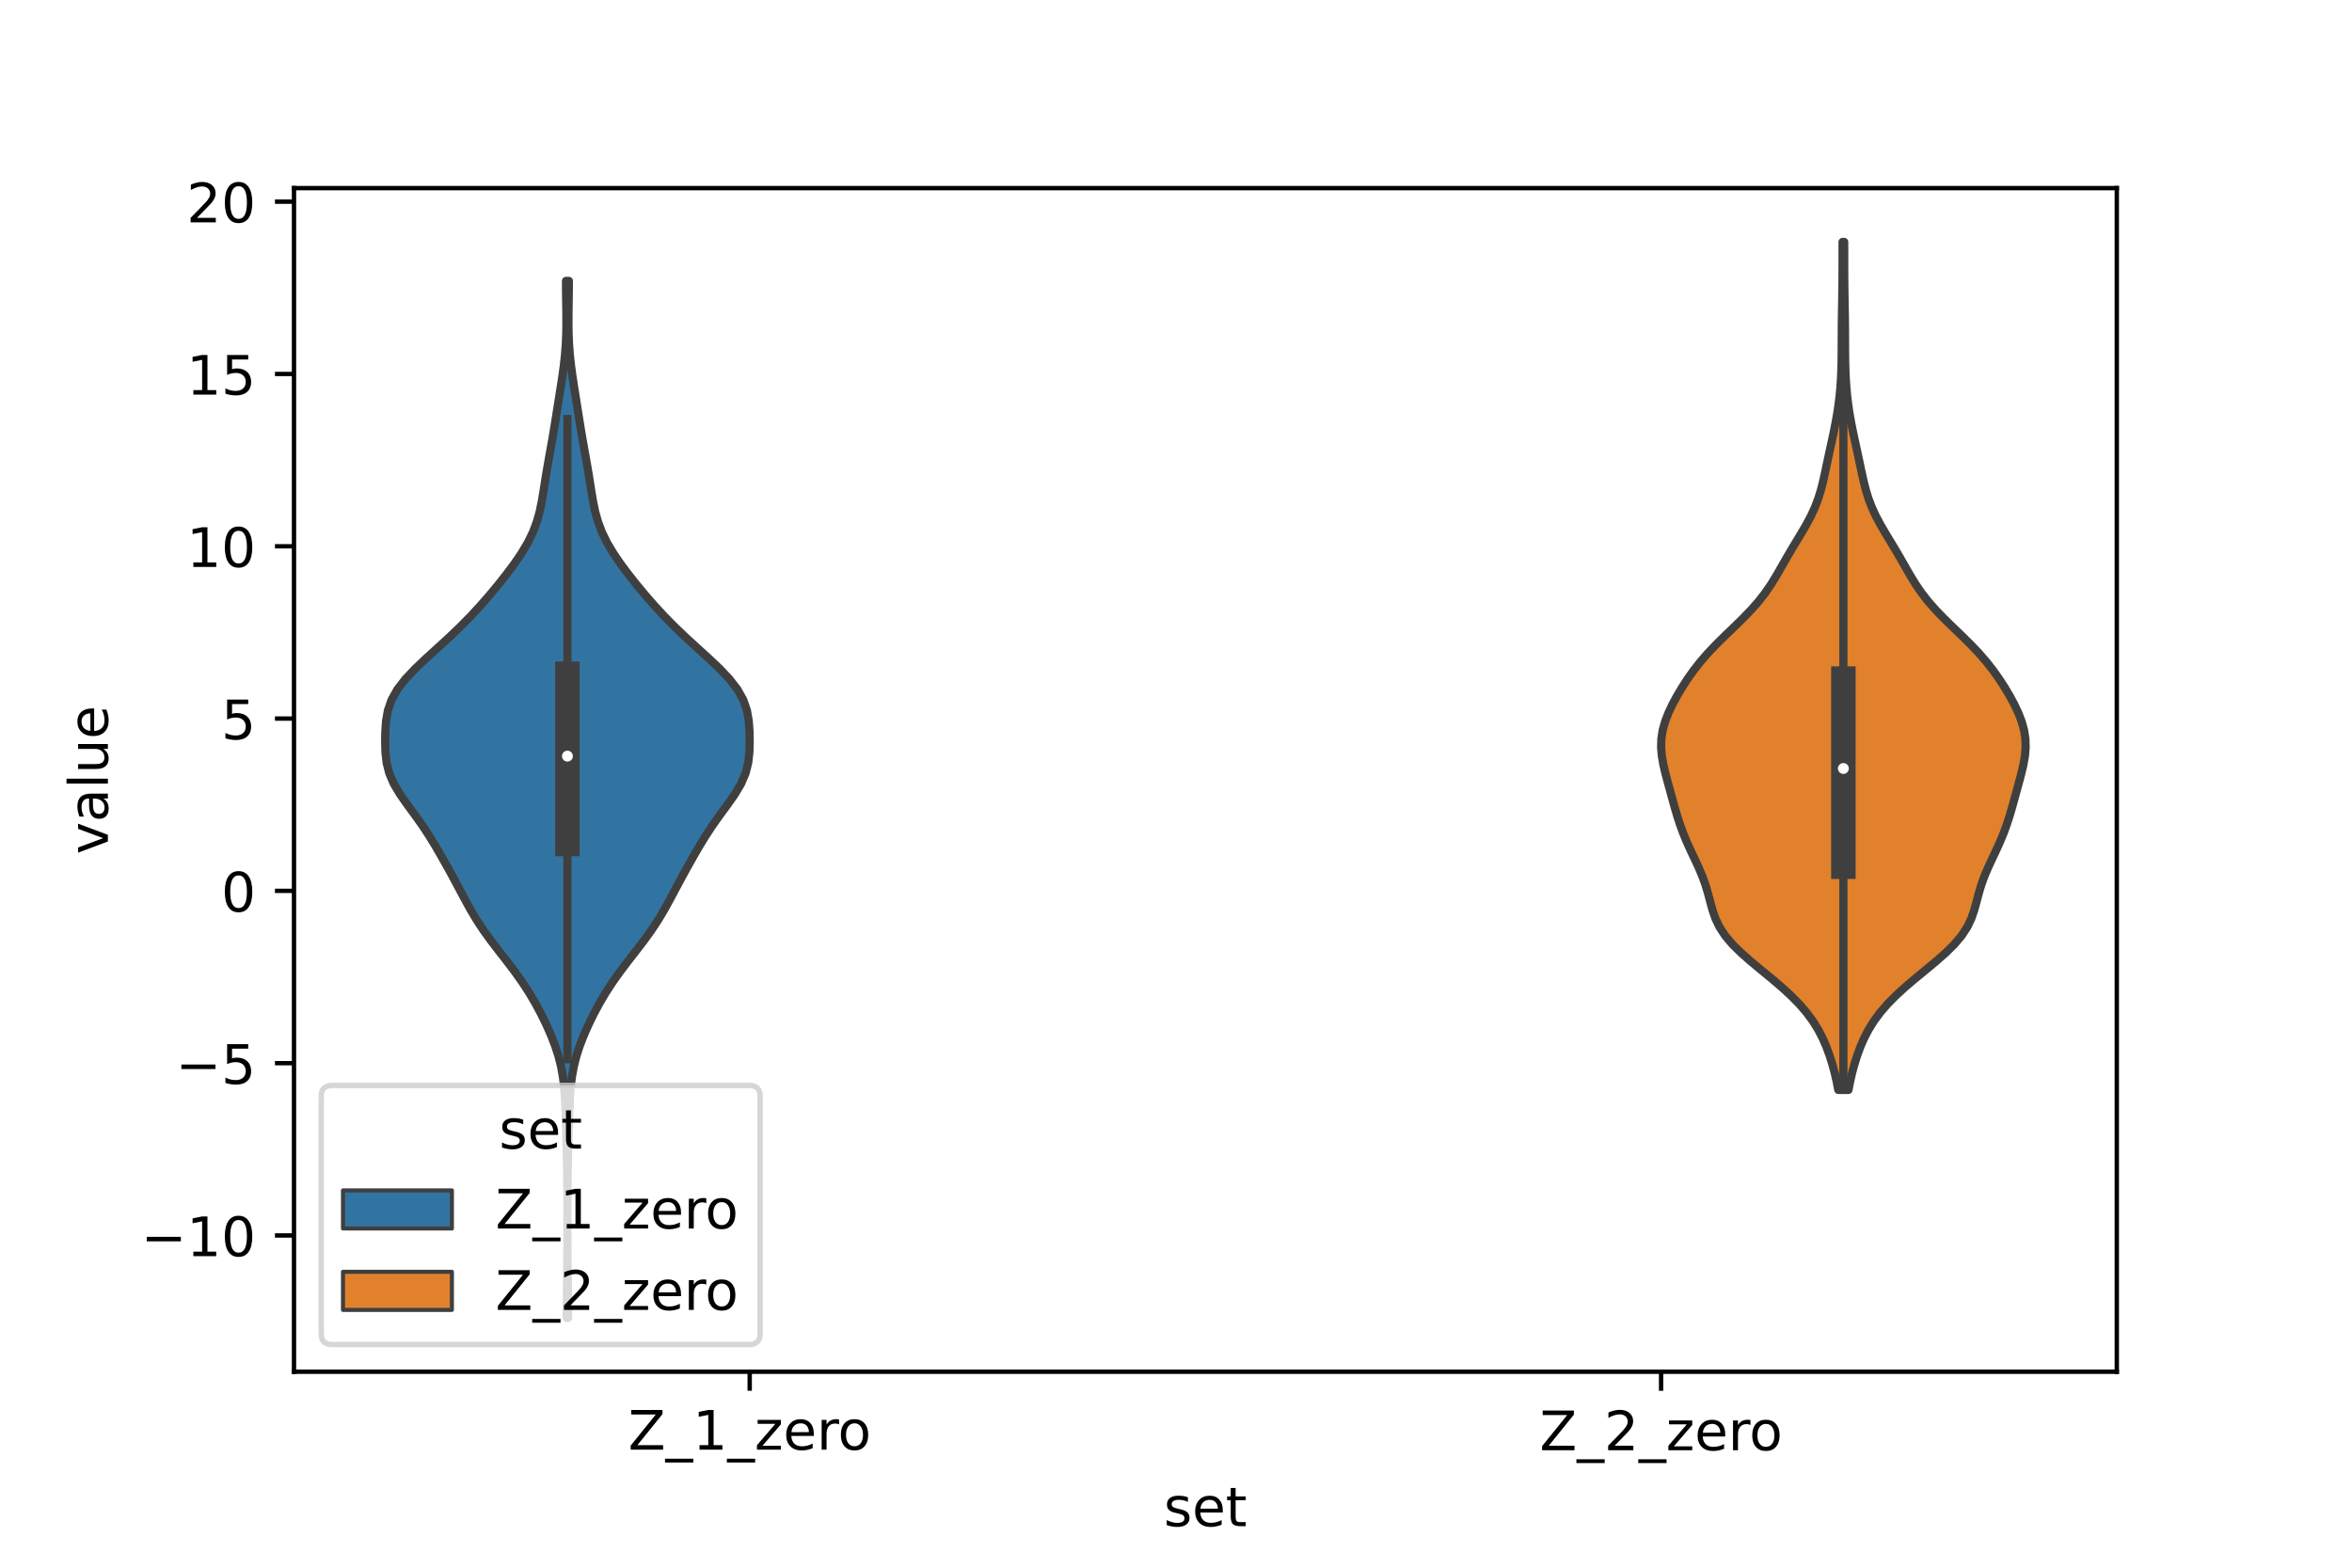 <?xml version="1.0" encoding="utf-8" standalone="no"?>
<!DOCTYPE svg PUBLIC "-//W3C//DTD SVG 1.1//EN"
  "http://www.w3.org/Graphics/SVG/1.1/DTD/svg11.dtd">
<!-- Created with matplotlib (https://matplotlib.org/) -->
<svg height="288pt" version="1.1" viewBox="0 0 432 288" width="432pt" xmlns="http://www.w3.org/2000/svg" xmlns:xlink="http://www.w3.org/1999/xlink">
 <defs>
  <style type="text/css">*{stroke-linecap:butt;stroke-linejoin:round;}</style>
 </defs>
 <g id="figure_1">
  <g id="patch_1">
   <path d="M 0 288 
L 432 288 
L 432 0 
L 0 0 
z
" style="fill:#ffffff;"/>
  </g>
  <g id="axes_1">
   <g id="patch_2">
    <path d="M 54 252 
L 388.8 252 
L 388.8 34.56 
L 54 34.56 
z
" style="fill:#ffffff;"/>
   </g>
   <g id="PolyCollection_1">
    <defs>
     <path d="M 104.352 -45.884 
L 104.088 -45.884 
L 104.095 -47.808 
L 104.113 -49.732 
L 104.138 -51.657 
L 104.163 -53.581 
L 104.184 -55.506 
L 104.2 -57.43 
L 104.21 -59.354 
L 104.215 -61.279 
L 104.217 -63.203 
L 104.217 -65.128 
L 104.213 -67.052 
L 104.206 -68.976 
L 104.191 -70.901 
L 104.166 -72.825 
L 104.13 -74.75 
L 104.083 -76.674 
L 104.028 -78.598 
L 103.97 -80.523 
L 103.913 -82.447 
L 103.85 -84.372 
L 103.763 -86.296 
L 103.625 -88.22 
L 103.398 -90.145 
L 103.052 -92.069 
L 102.567 -93.994 
L 101.943 -95.918 
L 101.195 -97.842 
L 100.343 -99.767 
L 99.403 -101.691 
L 98.374 -103.616 
L 97.243 -105.54 
L 95.997 -107.464 
L 94.634 -109.389 
L 93.178 -111.313 
L 91.677 -113.238 
L 90.199 -115.162 
L 88.808 -117.086 
L 87.54 -119.011 
L 86.396 -120.935 
L 85.338 -122.86 
L 84.313 -124.784 
L 83.282 -126.708 
L 82.227 -128.633 
L 81.146 -130.557 
L 80.032 -132.482 
L 78.858 -134.406 
L 77.593 -136.33 
L 76.228 -138.255 
L 74.813 -140.179 
L 73.463 -142.104 
L 72.321 -144.028 
L 71.497 -145.952 
L 71.011 -147.877 
L 70.795 -149.801 
L 70.74 -151.726 
L 70.774 -153.65 
L 70.912 -155.574 
L 71.253 -157.499 
L 71.92 -159.423 
L 72.996 -161.348 
L 74.483 -163.272 
L 76.304 -165.196 
L 78.337 -167.121 
L 80.456 -169.045 
L 82.555 -170.97 
L 84.568 -172.894 
L 86.462 -174.818 
L 88.239 -176.743 
L 89.917 -178.667 
L 91.514 -180.592 
L 93.039 -182.516 
L 94.476 -184.44 
L 95.789 -186.365 
L 96.935 -188.289 
L 97.876 -190.214 
L 98.602 -192.138 
L 99.137 -194.062 
L 99.531 -195.987 
L 99.85 -197.911 
L 100.149 -199.836 
L 100.464 -201.76 
L 100.801 -203.684 
L 101.147 -205.609 
L 101.487 -207.533 
L 101.808 -209.457 
L 102.116 -211.382 
L 102.419 -213.306 
L 102.724 -215.231 
L 103.03 -217.155 
L 103.322 -219.079 
L 103.579 -221.004 
L 103.784 -222.928 
L 103.926 -224.853 
L 104.006 -226.777 
L 104.032 -228.701 
L 104.02 -230.626 
L 103.991 -232.55 
L 103.964 -234.475 
L 103.954 -236.399 
L 104.486 -236.399 
L 104.486 -236.399 
L 104.476 -234.475 
L 104.449 -232.55 
L 104.42 -230.626 
L 104.408 -228.701 
L 104.434 -226.777 
L 104.514 -224.853 
L 104.656 -222.928 
L 104.861 -221.004 
L 105.118 -219.079 
L 105.41 -217.155 
L 105.716 -215.231 
L 106.021 -213.306 
L 106.324 -211.382 
L 106.632 -209.457 
L 106.953 -207.533 
L 107.293 -205.609 
L 107.639 -203.684 
L 107.976 -201.76 
L 108.291 -199.836 
L 108.59 -197.911 
L 108.909 -195.987 
L 109.303 -194.062 
L 109.838 -192.138 
L 110.564 -190.214 
L 111.505 -188.289 
L 112.651 -186.365 
L 113.964 -184.44 
L 115.401 -182.516 
L 116.926 -180.592 
L 118.523 -178.667 
L 120.201 -176.743 
L 121.978 -174.818 
L 123.872 -172.894 
L 125.885 -170.97 
L 127.984 -169.045 
L 130.103 -167.121 
L 132.136 -165.196 
L 133.957 -163.272 
L 135.444 -161.348 
L 136.52 -159.423 
L 137.187 -157.499 
L 137.528 -155.574 
L 137.666 -153.65 
L 137.7 -151.726 
L 137.645 -149.801 
L 137.429 -147.877 
L 136.943 -145.952 
L 136.119 -144.028 
L 134.977 -142.104 
L 133.627 -140.179 
L 132.212 -138.255 
L 130.847 -136.33 
L 129.582 -134.406 
L 128.408 -132.482 
L 127.294 -130.557 
L 126.213 -128.633 
L 125.158 -126.708 
L 124.127 -124.784 
L 123.102 -122.86 
L 122.044 -120.935 
L 120.9 -119.011 
L 119.632 -117.086 
L 118.241 -115.162 
L 116.763 -113.238 
L 115.262 -111.313 
L 113.806 -109.389 
L 112.443 -107.464 
L 111.197 -105.54 
L 110.066 -103.616 
L 109.037 -101.691 
L 108.097 -99.767 
L 107.245 -97.842 
L 106.497 -95.918 
L 105.873 -93.994 
L 105.388 -92.069 
L 105.042 -90.145 
L 104.815 -88.22 
L 104.677 -86.296 
L 104.59 -84.372 
L 104.527 -82.447 
L 104.47 -80.523 
L 104.412 -78.598 
L 104.357 -76.674 
L 104.31 -74.75 
L 104.274 -72.825 
L 104.249 -70.901 
L 104.234 -68.976 
L 104.227 -67.052 
L 104.223 -65.128 
L 104.223 -63.203 
L 104.225 -61.279 
L 104.23 -59.354 
L 104.24 -57.43 
L 104.256 -55.506 
L 104.277 -53.581 
L 104.302 -51.657 
L 104.327 -49.732 
L 104.345 -47.808 
L 104.352 -45.884 
z
" id="m8e45ef3ac0" style="stroke:#3f3f3f;stroke-width:1.5;"/>
    </defs>
    <g clip-path="url(#pfced66704d)">
     <use style="fill:#3274a1;stroke:#3f3f3f;stroke-width:1.5;" x="0" xlink:href="#m8e45ef3ac0" y="288"/>
    </g>
   </g>
   <g id="PolyCollection_2">
    <defs>
     <path d="M 339.52 -87.768 
L 337.64 -87.768 
L 337.336 -89.341 
L 336.974 -90.915 
L 336.549 -92.489 
L 336.055 -94.062 
L 335.478 -95.636 
L 334.797 -97.21 
L 333.985 -98.783 
L 333.015 -100.357 
L 331.861 -101.93 
L 330.51 -103.504 
L 328.964 -105.078 
L 327.244 -106.651 
L 325.396 -108.225 
L 323.483 -109.798 
L 321.586 -111.372 
L 319.797 -112.946 
L 318.203 -114.519 
L 316.875 -116.093 
L 315.841 -117.667 
L 315.084 -119.24 
L 314.538 -120.814 
L 314.108 -122.387 
L 313.693 -123.961 
L 313.216 -125.535 
L 312.641 -127.108 
L 311.971 -128.682 
L 311.24 -130.256 
L 310.496 -131.829 
L 309.784 -133.403 
L 309.134 -134.976 
L 308.558 -136.55 
L 308.048 -138.124 
L 307.587 -139.697 
L 307.15 -141.271 
L 306.72 -142.845 
L 306.289 -144.418 
L 305.873 -145.992 
L 305.505 -147.565 
L 305.231 -149.139 
L 305.1 -150.713 
L 305.148 -152.286 
L 305.392 -153.86 
L 305.829 -155.434 
L 306.436 -157.007 
L 307.178 -158.581 
L 308.027 -160.154 
L 308.962 -161.728 
L 309.982 -163.302 
L 311.099 -164.875 
L 312.335 -166.449 
L 313.703 -168.023 
L 315.198 -169.596 
L 316.791 -171.17 
L 318.428 -172.743 
L 320.043 -174.317 
L 321.57 -175.891 
L 322.96 -177.464 
L 324.191 -179.038 
L 325.272 -180.611 
L 326.241 -182.185 
L 327.149 -183.759 
L 328.045 -185.332 
L 328.963 -186.906 
L 329.909 -188.48 
L 330.86 -190.053 
L 331.778 -191.627 
L 332.617 -193.2 
L 333.344 -194.774 
L 333.947 -196.348 
L 334.435 -197.921 
L 334.838 -199.495 
L 335.189 -201.069 
L 335.521 -202.642 
L 335.855 -204.216 
L 336.195 -205.789 
L 336.538 -207.363 
L 336.871 -208.937 
L 337.18 -210.51 
L 337.455 -212.084 
L 337.689 -213.658 
L 337.88 -215.231 
L 338.027 -216.805 
L 338.133 -218.378 
L 338.203 -219.952 
L 338.244 -221.526 
L 338.263 -223.099 
L 338.27 -224.673 
L 338.275 -226.247 
L 338.284 -227.82 
L 338.301 -229.394 
L 338.325 -230.967 
L 338.354 -232.541 
L 338.381 -234.115 
L 338.402 -235.688 
L 338.415 -237.262 
L 338.421 -238.835 
L 338.422 -240.409 
L 338.423 -241.983 
L 338.427 -243.556 
L 338.733 -243.556 
L 338.733 -243.556 
L 338.737 -241.983 
L 338.738 -240.409 
L 338.739 -238.835 
L 338.745 -237.262 
L 338.758 -235.688 
L 338.779 -234.115 
L 338.806 -232.541 
L 338.835 -230.967 
L 338.859 -229.394 
L 338.876 -227.82 
L 338.885 -226.247 
L 338.89 -224.673 
L 338.897 -223.099 
L 338.916 -221.526 
L 338.957 -219.952 
L 339.027 -218.378 
L 339.133 -216.805 
L 339.28 -215.231 
L 339.471 -213.658 
L 339.705 -212.084 
L 339.98 -210.51 
L 340.289 -208.937 
L 340.622 -207.363 
L 340.964 -205.789 
L 341.305 -204.216 
L 341.639 -202.642 
L 341.971 -201.069 
L 342.322 -199.495 
L 342.725 -197.921 
L 343.213 -196.348 
L 343.816 -194.774 
L 344.543 -193.2 
L 345.382 -191.627 
L 346.3 -190.053 
L 347.251 -188.48 
L 348.197 -186.906 
L 349.115 -185.332 
L 350.011 -183.759 
L 350.919 -182.185 
L 351.888 -180.611 
L 352.969 -179.038 
L 354.2 -177.464 
L 355.59 -175.891 
L 357.117 -174.317 
L 358.732 -172.743 
L 360.369 -171.17 
L 361.962 -169.596 
L 363.457 -168.023 
L 364.825 -166.449 
L 366.061 -164.875 
L 367.178 -163.302 
L 368.198 -161.728 
L 369.133 -160.154 
L 369.982 -158.581 
L 370.724 -157.007 
L 371.331 -155.434 
L 371.768 -153.86 
L 372.012 -152.286 
L 372.06 -150.713 
L 371.929 -149.139 
L 371.655 -147.565 
L 371.287 -145.992 
L 370.871 -144.418 
L 370.44 -142.845 
L 370.01 -141.271 
L 369.573 -139.697 
L 369.112 -138.124 
L 368.602 -136.55 
L 368.026 -134.976 
L 367.376 -133.403 
L 366.664 -131.829 
L 365.92 -130.256 
L 365.189 -128.682 
L 364.519 -127.108 
L 363.944 -125.535 
L 363.467 -123.961 
L 363.052 -122.387 
L 362.622 -120.814 
L 362.076 -119.24 
L 361.319 -117.667 
L 360.285 -116.093 
L 358.957 -114.519 
L 357.363 -112.946 
L 355.574 -111.372 
L 353.677 -109.798 
L 351.764 -108.225 
L 349.916 -106.651 
L 348.196 -105.078 
L 346.65 -103.504 
L 345.299 -101.93 
L 344.145 -100.357 
L 343.175 -98.783 
L 342.363 -97.21 
L 341.682 -95.636 
L 341.105 -94.062 
L 340.611 -92.489 
L 340.186 -90.915 
L 339.824 -89.341 
L 339.52 -87.768 
z
" id="m487490e77b" style="stroke:#3f3f3f;stroke-width:1.5;"/>
    </defs>
    <g clip-path="url(#pfced66704d)">
     <use style="fill:#e1812c;stroke:#3f3f3f;stroke-width:1.5;" x="0" xlink:href="#m487490e77b" y="288"/>
    </g>
   </g>
   <g id="patch_3">
    <path clip-path="url(#pfced66704d)" d="M 137.7 163.661 
L 137.7 163.661 
L 137.7 163.661 
L 137.7 163.661 
z
" style="fill:#3274a1;stroke:#3f3f3f;stroke-linejoin:miter;stroke-width:0.75;"/>
   </g>
   <g id="patch_4">
    <path clip-path="url(#pfced66704d)" d="M 137.7 163.661 
L 137.7 163.661 
L 137.7 163.661 
L 137.7 163.661 
z
" style="fill:#e1812c;stroke:#3f3f3f;stroke-linejoin:miter;stroke-width:0.75;"/>
   </g>
   <g id="matplotlib.axis_1">
    <g id="xtick_1">
     <g id="line2d_1">
      <defs>
       <path d="M 0 0 
L 0 3.5 
" id="md57f98f617" style="stroke:#000000;stroke-width:0.8;"/>
      </defs>
      <g>
       <use style="stroke:#000000;stroke-width:0.8;" x="137.7" xlink:href="#md57f98f617" y="252"/>
      </g>
     </g>
     <g id="text_1">
      <!-- Z_1_zero -->
      <g transform="translate(115.391 266.32)scale(0.1 -0.1)">
       <defs>
        <path d="M 5.609 72.906 
L 62.891 72.906 
L 62.891 65.375 
L 16.797 8.297 
L 64.016 8.297 
L 64.016 0 
L 4.5 0 
L 4.5 7.516 
L 50.594 64.594 
L 5.609 64.594 
z
" id="DejaVuSans-90"/>
        <path d="M 50.984 -16.609 
L 50.984 -23.578 
L -0.984 -23.578 
L -0.984 -16.609 
z
" id="DejaVuSans-95"/>
        <path d="M 12.406 8.297 
L 28.516 8.297 
L 28.516 63.922 
L 10.984 60.406 
L 10.984 69.391 
L 28.422 72.906 
L 38.281 72.906 
L 38.281 8.297 
L 54.391 8.297 
L 54.391 0 
L 12.406 0 
z
" id="DejaVuSans-49"/>
        <path d="M 5.516 54.688 
L 48.188 54.688 
L 48.188 46.484 
L 14.406 7.172 
L 48.188 7.172 
L 48.188 0 
L 4.297 0 
L 4.297 8.203 
L 38.094 47.516 
L 5.516 47.516 
z
" id="DejaVuSans-122"/>
        <path d="M 56.203 29.594 
L 56.203 25.203 
L 14.891 25.203 
Q 15.484 15.922 20.484 11.062 
Q 25.484 6.203 34.422 6.203 
Q 39.594 6.203 44.453 7.469 
Q 49.312 8.734 54.109 11.281 
L 54.109 2.781 
Q 49.266 0.734 44.188 -0.344 
Q 39.109 -1.422 33.891 -1.422 
Q 20.797 -1.422 13.156 6.188 
Q 5.516 13.812 5.516 26.812 
Q 5.516 40.234 12.766 48.109 
Q 20.016 56 32.328 56 
Q 43.359 56 49.781 48.891 
Q 56.203 41.797 56.203 29.594 
z
M 47.219 32.234 
Q 47.125 39.594 43.094 43.984 
Q 39.062 48.391 32.422 48.391 
Q 24.906 48.391 20.391 44.141 
Q 15.875 39.891 15.188 32.172 
z
" id="DejaVuSans-101"/>
        <path d="M 41.109 46.297 
Q 39.594 47.172 37.812 47.578 
Q 36.031 48 33.891 48 
Q 26.266 48 22.188 43.047 
Q 18.109 38.094 18.109 28.812 
L 18.109 0 
L 9.078 0 
L 9.078 54.688 
L 18.109 54.688 
L 18.109 46.188 
Q 20.953 51.172 25.484 53.578 
Q 30.031 56 36.531 56 
Q 37.453 56 38.578 55.875 
Q 39.703 55.766 41.062 55.516 
z
" id="DejaVuSans-114"/>
        <path d="M 30.609 48.391 
Q 23.391 48.391 19.188 42.75 
Q 14.984 37.109 14.984 27.297 
Q 14.984 17.484 19.156 11.844 
Q 23.344 6.203 30.609 6.203 
Q 37.797 6.203 41.984 11.859 
Q 46.188 17.531 46.188 27.297 
Q 46.188 37.016 41.984 42.703 
Q 37.797 48.391 30.609 48.391 
z
M 30.609 56 
Q 42.328 56 49.016 48.375 
Q 55.719 40.766 55.719 27.297 
Q 55.719 13.875 49.016 6.219 
Q 42.328 -1.422 30.609 -1.422 
Q 18.844 -1.422 12.172 6.219 
Q 5.516 13.875 5.516 27.297 
Q 5.516 40.766 12.172 48.375 
Q 18.844 56 30.609 56 
z
" id="DejaVuSans-111"/>
       </defs>
       <use xlink:href="#DejaVuSans-90"/>
       <use x="68.506" xlink:href="#DejaVuSans-95"/>
       <use x="118.506" xlink:href="#DejaVuSans-49"/>
       <use x="182.129" xlink:href="#DejaVuSans-95"/>
       <use x="232.129" xlink:href="#DejaVuSans-122"/>
       <use x="284.619" xlink:href="#DejaVuSans-101"/>
       <use x="346.143" xlink:href="#DejaVuSans-114"/>
       <use x="385.006" xlink:href="#DejaVuSans-111"/>
      </g>
     </g>
    </g>
    <g id="xtick_2">
     <g id="line2d_2">
      <g>
       <use style="stroke:#000000;stroke-width:0.8;" x="305.1" xlink:href="#md57f98f617" y="252"/>
      </g>
     </g>
     <g id="text_2">
      <!-- Z_2_zero -->
      <g transform="translate(282.791 266.422)scale(0.1 -0.1)">
       <defs>
        <path d="M 19.188 8.297 
L 53.609 8.297 
L 53.609 0 
L 7.328 0 
L 7.328 8.297 
Q 12.938 14.109 22.625 23.891 
Q 32.328 33.688 34.812 36.531 
Q 39.547 41.844 41.422 45.531 
Q 43.312 49.219 43.312 52.781 
Q 43.312 58.594 39.234 62.25 
Q 35.156 65.922 28.609 65.922 
Q 23.969 65.922 18.812 64.312 
Q 13.672 62.703 7.812 59.422 
L 7.812 69.391 
Q 13.766 71.781 18.938 73 
Q 24.125 74.219 28.422 74.219 
Q 39.75 74.219 46.484 68.547 
Q 53.219 62.891 53.219 53.422 
Q 53.219 48.922 51.531 44.891 
Q 49.859 40.875 45.406 35.406 
Q 44.188 33.984 37.641 27.219 
Q 31.109 20.453 19.188 8.297 
z
" id="DejaVuSans-50"/>
       </defs>
       <use xlink:href="#DejaVuSans-90"/>
       <use x="68.506" xlink:href="#DejaVuSans-95"/>
       <use x="118.506" xlink:href="#DejaVuSans-50"/>
       <use x="182.129" xlink:href="#DejaVuSans-95"/>
       <use x="232.129" xlink:href="#DejaVuSans-122"/>
       <use x="284.619" xlink:href="#DejaVuSans-101"/>
       <use x="346.143" xlink:href="#DejaVuSans-114"/>
       <use x="385.006" xlink:href="#DejaVuSans-111"/>
      </g>
     </g>
    </g>
    <g id="text_3">
     <!-- set -->
     <g transform="translate(213.759 280.378)scale(0.1 -0.1)">
      <defs>
       <path d="M 44.281 53.078 
L 44.281 44.578 
Q 40.484 46.531 36.375 47.5 
Q 32.281 48.484 27.875 48.484 
Q 21.188 48.484 17.844 46.438 
Q 14.5 44.391 14.5 40.281 
Q 14.5 37.156 16.891 35.375 
Q 19.281 33.594 26.516 31.984 
L 29.594 31.297 
Q 39.156 29.25 43.188 25.516 
Q 47.219 21.781 47.219 15.094 
Q 47.219 7.469 41.188 3.016 
Q 35.156 -1.422 24.609 -1.422 
Q 20.219 -1.422 15.453 -0.562 
Q 10.688 0.297 5.422 2 
L 5.422 11.281 
Q 10.406 8.688 15.234 7.391 
Q 20.062 6.109 24.812 6.109 
Q 31.156 6.109 34.562 8.281 
Q 37.984 10.453 37.984 14.406 
Q 37.984 18.062 35.516 20.016 
Q 33.062 21.969 24.703 23.781 
L 21.578 24.516 
Q 13.234 26.266 9.516 29.906 
Q 5.812 33.547 5.812 39.891 
Q 5.812 47.609 11.281 51.797 
Q 16.75 56 26.812 56 
Q 31.781 56 36.172 55.266 
Q 40.578 54.547 44.281 53.078 
z
" id="DejaVuSans-115"/>
       <path d="M 18.312 70.219 
L 18.312 54.688 
L 36.812 54.688 
L 36.812 47.703 
L 18.312 47.703 
L 18.312 18.016 
Q 18.312 11.328 20.141 9.422 
Q 21.969 7.516 27.594 7.516 
L 36.812 7.516 
L 36.812 0 
L 27.594 0 
Q 17.188 0 13.234 3.875 
Q 9.281 7.766 9.281 18.016 
L 9.281 47.703 
L 2.688 47.703 
L 2.688 54.688 
L 9.281 54.688 
L 9.281 70.219 
z
" id="DejaVuSans-116"/>
      </defs>
      <use xlink:href="#DejaVuSans-115"/>
      <use x="52.1" xlink:href="#DejaVuSans-101"/>
      <use x="113.623" xlink:href="#DejaVuSans-116"/>
     </g>
    </g>
   </g>
   <g id="matplotlib.axis_2">
    <g id="ytick_1">
     <g id="line2d_3">
      <defs>
       <path d="M 0 0 
L -3.5 0 
" id="mef19199b36" style="stroke:#000000;stroke-width:0.8;"/>
      </defs>
      <g>
       <use style="stroke:#000000;stroke-width:0.8;" x="54" xlink:href="#mef19199b36" y="226.968"/>
      </g>
     </g>
     <g id="text_4">
      <!-- −10 -->
      <g transform="translate(25.895 230.767)scale(0.1 -0.1)">
       <defs>
        <path d="M 10.594 35.5 
L 73.188 35.5 
L 73.188 27.203 
L 10.594 27.203 
z
" id="DejaVuSans-8722"/>
        <path d="M 31.781 66.406 
Q 24.172 66.406 20.328 58.906 
Q 16.5 51.422 16.5 36.375 
Q 16.5 21.391 20.328 13.891 
Q 24.172 6.391 31.781 6.391 
Q 39.453 6.391 43.281 13.891 
Q 47.125 21.391 47.125 36.375 
Q 47.125 51.422 43.281 58.906 
Q 39.453 66.406 31.781 66.406 
z
M 31.781 74.219 
Q 44.047 74.219 50.516 64.516 
Q 56.984 54.828 56.984 36.375 
Q 56.984 17.969 50.516 8.266 
Q 44.047 -1.422 31.781 -1.422 
Q 19.531 -1.422 13.062 8.266 
Q 6.594 17.969 6.594 36.375 
Q 6.594 54.828 13.062 64.516 
Q 19.531 74.219 31.781 74.219 
z
" id="DejaVuSans-48"/>
       </defs>
       <use xlink:href="#DejaVuSans-8722"/>
       <use x="83.789" xlink:href="#DejaVuSans-49"/>
       <use x="147.412" xlink:href="#DejaVuSans-48"/>
      </g>
     </g>
    </g>
    <g id="ytick_2">
     <g id="line2d_4">
      <g>
       <use style="stroke:#000000;stroke-width:0.8;" x="54" xlink:href="#mef19199b36" y="195.314"/>
      </g>
     </g>
     <g id="text_5">
      <!-- −5 -->
      <g transform="translate(32.258 199.114)scale(0.1 -0.1)">
       <defs>
        <path d="M 10.797 72.906 
L 49.516 72.906 
L 49.516 64.594 
L 19.828 64.594 
L 19.828 46.734 
Q 21.969 47.469 24.109 47.828 
Q 26.266 48.188 28.422 48.188 
Q 40.625 48.188 47.75 41.5 
Q 54.891 34.812 54.891 23.391 
Q 54.891 11.625 47.562 5.094 
Q 40.234 -1.422 26.906 -1.422 
Q 22.312 -1.422 17.547 -0.641 
Q 12.797 0.141 7.719 1.703 
L 7.719 11.625 
Q 12.109 9.234 16.797 8.062 
Q 21.484 6.891 26.703 6.891 
Q 35.156 6.891 40.078 11.328 
Q 45.016 15.766 45.016 23.391 
Q 45.016 31 40.078 35.438 
Q 35.156 39.891 26.703 39.891 
Q 22.75 39.891 18.812 39.016 
Q 14.891 38.141 10.797 36.281 
z
" id="DejaVuSans-53"/>
       </defs>
       <use xlink:href="#DejaVuSans-8722"/>
       <use x="83.789" xlink:href="#DejaVuSans-53"/>
      </g>
     </g>
    </g>
    <g id="ytick_3">
     <g id="line2d_5">
      <g>
       <use style="stroke:#000000;stroke-width:0.8;" x="54" xlink:href="#mef19199b36" y="163.661"/>
      </g>
     </g>
     <g id="text_6">
      <!-- 0 -->
      <g transform="translate(40.638 167.46)scale(0.1 -0.1)">
       <use xlink:href="#DejaVuSans-48"/>
      </g>
     </g>
    </g>
    <g id="ytick_4">
     <g id="line2d_6">
      <g>
       <use style="stroke:#000000;stroke-width:0.8;" x="54" xlink:href="#mef19199b36" y="132.008"/>
      </g>
     </g>
     <g id="text_7">
      <!-- 5 -->
      <g transform="translate(40.638 135.807)scale(0.1 -0.1)">
       <use xlink:href="#DejaVuSans-53"/>
      </g>
     </g>
    </g>
    <g id="ytick_5">
     <g id="line2d_7">
      <g>
       <use style="stroke:#000000;stroke-width:0.8;" x="54" xlink:href="#mef19199b36" y="100.355"/>
      </g>
     </g>
     <g id="text_8">
      <!-- 10 -->
      <g transform="translate(34.275 104.154)scale(0.1 -0.1)">
       <use xlink:href="#DejaVuSans-49"/>
       <use x="63.623" xlink:href="#DejaVuSans-48"/>
      </g>
     </g>
    </g>
    <g id="ytick_6">
     <g id="line2d_8">
      <g>
       <use style="stroke:#000000;stroke-width:0.8;" x="54" xlink:href="#mef19199b36" y="68.701"/>
      </g>
     </g>
     <g id="text_9">
      <!-- 15 -->
      <g transform="translate(34.275 72.501)scale(0.1 -0.1)">
       <use xlink:href="#DejaVuSans-49"/>
       <use x="63.623" xlink:href="#DejaVuSans-53"/>
      </g>
     </g>
    </g>
    <g id="ytick_7">
     <g id="line2d_9">
      <g>
       <use style="stroke:#000000;stroke-width:0.8;" x="54" xlink:href="#mef19199b36" y="37.048"/>
      </g>
     </g>
     <g id="text_10">
      <!-- 20 -->
      <g transform="translate(34.275 40.847)scale(0.1 -0.1)">
       <use xlink:href="#DejaVuSans-50"/>
       <use x="63.623" xlink:href="#DejaVuSans-48"/>
      </g>
     </g>
    </g>
    <g id="text_11">
     <!-- value -->
     <g transform="translate(19.816 156.938)rotate(-90)scale(0.1 -0.1)">
      <defs>
       <path d="M 2.984 54.688 
L 12.5 54.688 
L 29.594 8.797 
L 46.688 54.688 
L 56.203 54.688 
L 35.688 0 
L 23.484 0 
z
" id="DejaVuSans-118"/>
       <path d="M 34.281 27.484 
Q 23.391 27.484 19.188 25 
Q 14.984 22.516 14.984 16.5 
Q 14.984 11.719 18.141 8.906 
Q 21.297 6.109 26.703 6.109 
Q 34.188 6.109 38.703 11.406 
Q 43.219 16.703 43.219 25.484 
L 43.219 27.484 
z
M 52.203 31.203 
L 52.203 0 
L 43.219 0 
L 43.219 8.297 
Q 40.141 3.328 35.547 0.953 
Q 30.953 -1.422 24.312 -1.422 
Q 15.922 -1.422 10.953 3.297 
Q 6 8.016 6 15.922 
Q 6 25.141 12.172 29.828 
Q 18.359 34.516 30.609 34.516 
L 43.219 34.516 
L 43.219 35.406 
Q 43.219 41.609 39.141 45 
Q 35.062 48.391 27.688 48.391 
Q 23 48.391 18.547 47.266 
Q 14.109 46.141 10.016 43.891 
L 10.016 52.203 
Q 14.938 54.109 19.578 55.047 
Q 24.219 56 28.609 56 
Q 40.484 56 46.344 49.844 
Q 52.203 43.703 52.203 31.203 
z
" id="DejaVuSans-97"/>
       <path d="M 9.422 75.984 
L 18.406 75.984 
L 18.406 0 
L 9.422 0 
z
" id="DejaVuSans-108"/>
       <path d="M 8.5 21.578 
L 8.5 54.688 
L 17.484 54.688 
L 17.484 21.922 
Q 17.484 14.156 20.5 10.266 
Q 23.531 6.391 29.594 6.391 
Q 36.859 6.391 41.078 11.031 
Q 45.312 15.672 45.312 23.688 
L 45.312 54.688 
L 54.297 54.688 
L 54.297 0 
L 45.312 0 
L 45.312 8.406 
Q 42.047 3.422 37.719 1 
Q 33.406 -1.422 27.688 -1.422 
Q 18.266 -1.422 13.375 4.438 
Q 8.5 10.297 8.5 21.578 
z
M 31.109 56 
z
" id="DejaVuSans-117"/>
      </defs>
      <use xlink:href="#DejaVuSans-118"/>
      <use x="59.18" xlink:href="#DejaVuSans-97"/>
      <use x="120.459" xlink:href="#DejaVuSans-108"/>
      <use x="148.242" xlink:href="#DejaVuSans-117"/>
      <use x="211.621" xlink:href="#DejaVuSans-101"/>
     </g>
    </g>
   </g>
   <g id="line2d_10">
    <path clip-path="url(#pfced66704d)" d="M 104.22 194.587 
L 104.22 76.962 
" style="fill:none;stroke:#3f3f3f;stroke-linecap:square;stroke-width:1.5;"/>
   </g>
   <g id="line2d_11">
    <path clip-path="url(#pfced66704d)" d="M 104.22 155.049 
L 104.22 123.785 
" style="fill:none;stroke:#3f3f3f;stroke-linecap:square;stroke-width:4.5;"/>
   </g>
   <g id="line2d_12">
    <path clip-path="url(#pfced66704d)" d="M 338.58 200.232 
L 338.58 73.723 
" style="fill:none;stroke:#3f3f3f;stroke-linecap:square;stroke-width:1.5;"/>
   </g>
   <g id="line2d_13">
    <path clip-path="url(#pfced66704d)" d="M 338.58 159.223 
L 338.58 124.658 
" style="fill:none;stroke:#3f3f3f;stroke-linecap:square;stroke-width:4.5;"/>
   </g>
   <g id="patch_5">
    <path d="M 54 252 
L 54 34.56 
" style="fill:none;stroke:#000000;stroke-linecap:square;stroke-linejoin:miter;stroke-width:0.8;"/>
   </g>
   <g id="patch_6">
    <path d="M 388.8 252 
L 388.8 34.56 
" style="fill:none;stroke:#000000;stroke-linecap:square;stroke-linejoin:miter;stroke-width:0.8;"/>
   </g>
   <g id="patch_7">
    <path d="M 54 252 
L 388.8 252 
" style="fill:none;stroke:#000000;stroke-linecap:square;stroke-linejoin:miter;stroke-width:0.8;"/>
   </g>
   <g id="patch_8">
    <path d="M 54 34.56 
L 388.8 34.56 
" style="fill:none;stroke:#000000;stroke-linecap:square;stroke-linejoin:miter;stroke-width:0.8;"/>
   </g>
   <g id="PathCollection_1">
    <defs>
     <path d="M 0 1.5 
C 0.398 1.5 0.779 1.342 1.061 1.061 
C 1.342 0.779 1.5 0.398 1.5 0 
C 1.5 -0.398 1.342 -0.779 1.061 -1.061 
C 0.779 -1.342 0.398 -1.5 0 -1.5 
C -0.398 -1.5 -0.779 -1.342 -1.061 -1.061 
C -1.342 -0.779 -1.5 -0.398 -1.5 0 
C -1.5 0.398 -1.342 0.779 -1.061 1.061 
C -0.779 1.342 -0.398 1.5 0 1.5 
z
" id="m83828bec98" style="stroke:#3f3f3f;"/>
    </defs>
    <g clip-path="url(#pfced66704d)">
     <use style="fill:#ffffff;stroke:#3f3f3f;" x="104.22" xlink:href="#m83828bec98" y="138.908"/>
    </g>
   </g>
   <g id="PathCollection_2">
    <g clip-path="url(#pfced66704d)">
     <use style="fill:#ffffff;stroke:#3f3f3f;" x="338.58" xlink:href="#m83828bec98" y="141.18"/>
    </g>
   </g>
   <g id="legend_1">
    <g id="patch_9">
     <path d="M 61 247 
L 137.619 247 
Q 139.619 247 139.619 245 
L 139.619 201.409 
Q 139.619 199.409 137.619 199.409 
L 61 199.409 
Q 59 199.409 59 201.409 
L 59 245 
Q 59 247 61 247 
z
" style="fill:#ffffff;opacity:0.8;stroke:#cccccc;stroke-linejoin:miter;"/>
    </g>
    <g id="text_12">
     <!-- set -->
     <g transform="translate(91.668 211.008)scale(0.1 -0.1)">
      <use xlink:href="#DejaVuSans-115"/>
      <use x="52.1" xlink:href="#DejaVuSans-101"/>
      <use x="113.623" xlink:href="#DejaVuSans-116"/>
     </g>
    </g>
    <g id="patch_10">
     <path d="M 63 225.686 
L 83 225.686 
L 83 218.686 
L 63 218.686 
z
" style="fill:#3274a1;stroke:#3f3f3f;stroke-linejoin:miter;stroke-width:0.75;"/>
    </g>
    <g id="text_13">
     <!-- Z_1_zero -->
     <g transform="translate(91 225.686)scale(0.1 -0.1)">
      <use xlink:href="#DejaVuSans-90"/>
      <use x="68.506" xlink:href="#DejaVuSans-95"/>
      <use x="118.506" xlink:href="#DejaVuSans-49"/>
      <use x="182.129" xlink:href="#DejaVuSans-95"/>
      <use x="232.129" xlink:href="#DejaVuSans-122"/>
      <use x="284.619" xlink:href="#DejaVuSans-101"/>
      <use x="346.143" xlink:href="#DejaVuSans-114"/>
      <use x="385.006" xlink:href="#DejaVuSans-111"/>
     </g>
    </g>
    <g id="patch_11">
     <path d="M 63 240.642 
L 83 240.642 
L 83 233.642 
L 63 233.642 
z
" style="fill:#e1812c;stroke:#3f3f3f;stroke-linejoin:miter;stroke-width:0.75;"/>
    </g>
    <g id="text_14">
     <!-- Z_2_zero -->
     <g transform="translate(91 240.642)scale(0.1 -0.1)">
      <use xlink:href="#DejaVuSans-90"/>
      <use x="68.506" xlink:href="#DejaVuSans-95"/>
      <use x="118.506" xlink:href="#DejaVuSans-50"/>
      <use x="182.129" xlink:href="#DejaVuSans-95"/>
      <use x="232.129" xlink:href="#DejaVuSans-122"/>
      <use x="284.619" xlink:href="#DejaVuSans-101"/>
      <use x="346.143" xlink:href="#DejaVuSans-114"/>
      <use x="385.006" xlink:href="#DejaVuSans-111"/>
     </g>
    </g>
   </g>
  </g>
 </g>
 <defs>
  <clipPath id="pfced66704d">
   <rect height="217.44" width="334.8" x="54" y="34.56"/>
  </clipPath>
 </defs>
</svg>
